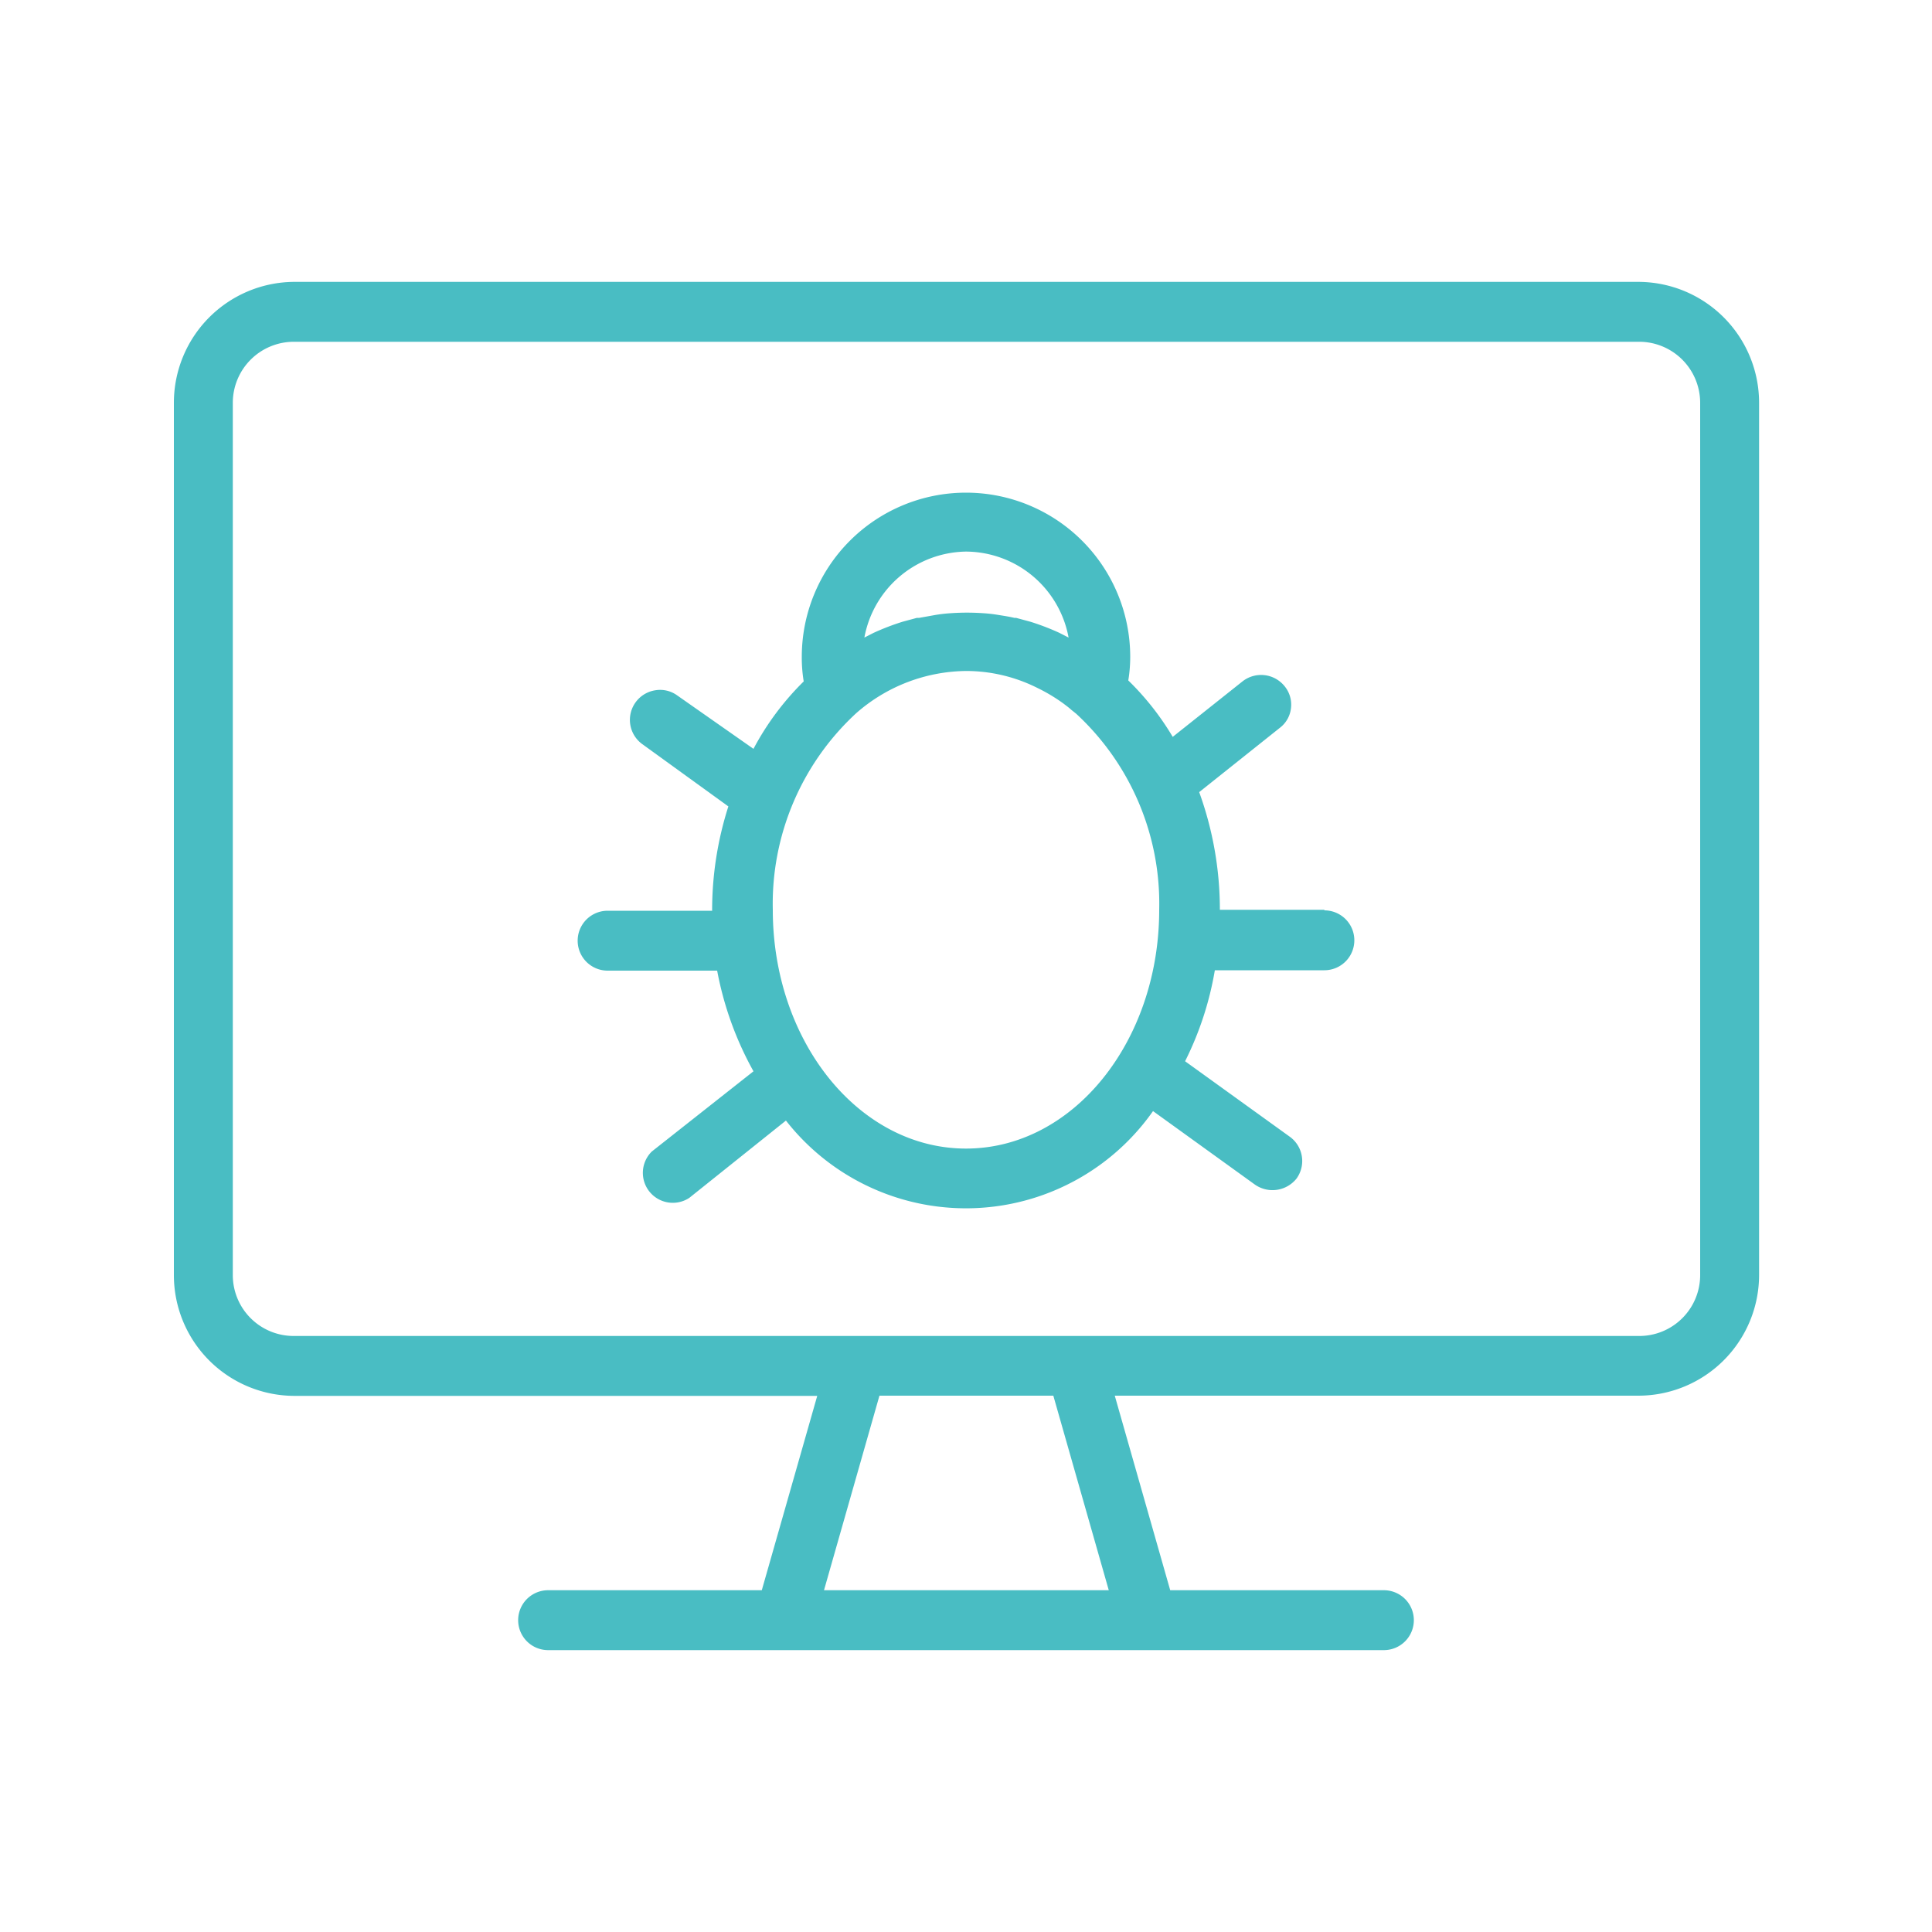 <svg viewBox="0 0 100 100" xmlns="http://www.w3.org/2000/svg"><g fill="#49bdc359"><path d="m84.8 14.59h-69.6a6.26 6.26 0 0 0 -6.2 6.26v45.15a6.25 6.25 0 0 0 6.25 6.25h27.05l-2.87 10.06h-11.06a1.55 1.55 0 0 0 0 3.1h43.26a1.55 1.55 0 1 0 0-3.1h-11.06l-2.87-10.07h27.1a6.25 6.25 0 0 0 6.25-6.24v-45.15a6.26 6.26 0 0 0 -6.25-6.26zm-42.15 67.72 2.87-10.07h9l2.87 10.07zm45.35-16.31a3.15 3.15 0 0 1 -3.15 3.15h-69.65a3.15 3.15 0 0 1 -3.15-3.15v-45.15a3.16 3.16 0 0 1 3.15-3.16h69.6a3.16 3.16 0 0 1 3.2 3.16z"/><path d="m68.55 47.09h-5.41a17.81 17.81 0 0 0 -1.07-6.09l4.19-3.34a1.48 1.48 0 0 0 .56-1 1.5 1.5 0 0 0 -.32-1.13 1.56 1.56 0 0 0 -2.19-.26l-3.61 2.87a14.19 14.19 0 0 0 -2.3-2.92 7.51 7.51 0 0 0 .1-1.22 8.5 8.5 0 0 0 -17 0 7.51 7.51 0 0 0 .1 1.27 14.26 14.26 0 0 0 -2.6 3.49l-3.94-2.76a1.51 1.51 0 0 0 -1.15-.27 1.55 1.55 0 0 0 -.66 2.79l4.45 3.22a17.61 17.61 0 0 0 -.84 5.4h-5.41a1.55 1.55 0 0 0 0 3.1h5.67a17.2 17.2 0 0 0 1.88 5.21l-5.26 4.15a1.55 1.55 0 0 0 1.94 2.4l5-4a11.83 11.83 0 0 0 19-.49l5.24 3.78a1.59 1.59 0 0 0 2.19-.29 1.55 1.55 0 0 0 -.36-2.17l-5.41-3.9a16.69 16.69 0 0 0 1.54-4.71h5.67a1.55 1.55 0 0 0 0-3.1zm-18.55-18.54a5.43 5.43 0 0 1 5.31 4.45l-.49-.25a12.72 12.72 0 0 0 -1.49-.57l-.74-.2h-.09c-.25-.06-.5-.1-.76-.14a7.71 7.71 0 0 0 -.84-.1 12.06 12.06 0 0 0 -1.7 0 7.71 7.71 0 0 0 -.84.1l-.78.14h-.12l-.74.2a12.67 12.67 0 0 0 -1.51.58l-.47.24a5.43 5.43 0 0 1 5.26-4.45zm0 30.9c-5.54 0-10-5.54-10-12.36a13.42 13.42 0 0 1 4.3-10.16 8.74 8.74 0 0 1 5.7-2.2 8.22 8.22 0 0 1 3.7.88 8.75 8.75 0 0 1 1.35.81c.13.1.27.2.4.32l.25.2a13.38 13.38 0 0 1 4.3 10.15c0 6.82-4.46 12.36-10 12.36z"/></g></svg>